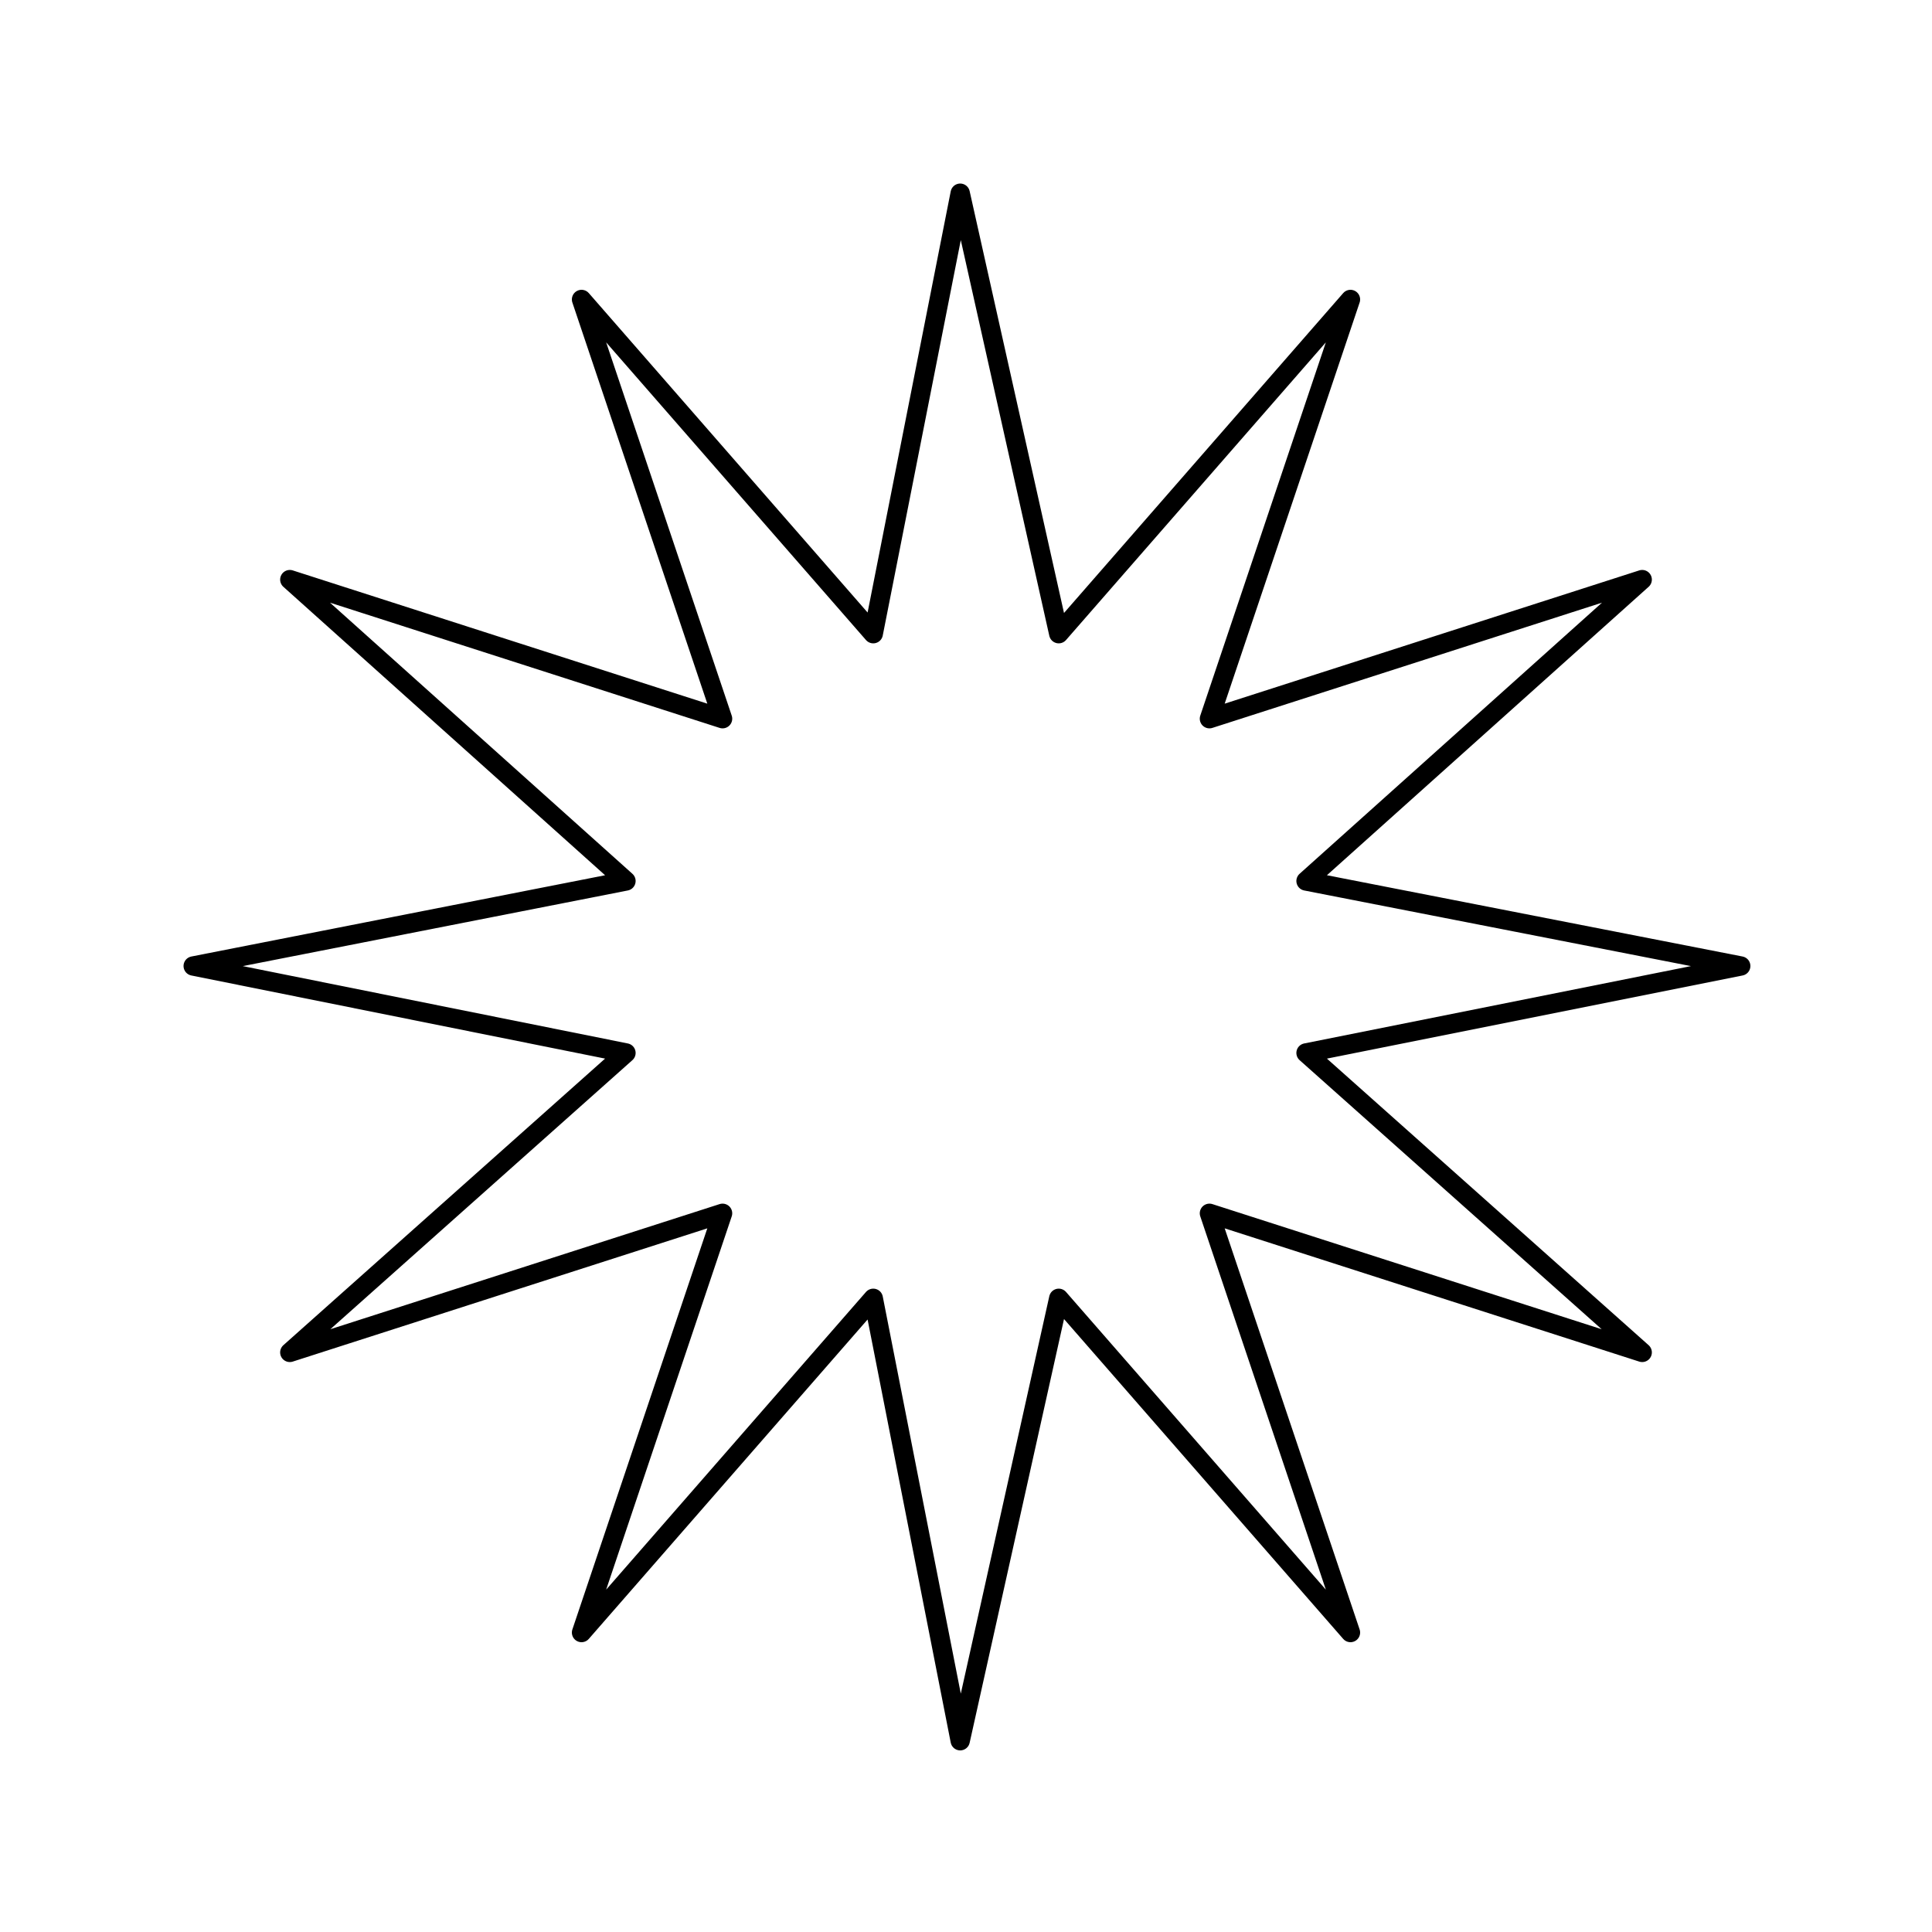 <svg xmlns="http://www.w3.org/2000/svg" viewBox="0 0 1000 1000" preserveAspectRatio="xMidYMid" fill-rule="evenodd" stroke-width="10" stroke-linejoin="round" fill="none" stroke="#000"><path d="M497 100l51 228 151-173-73 217 224-72-174 156 225 44-225 45 174 155-224-72 73 217-151-173-51 229-45-229-151 173 73-217-224 72 174-155-224-45 224-44-174-156 224 72-73-217 151 173 45-228zm-397 0zm801 801z"/></svg>